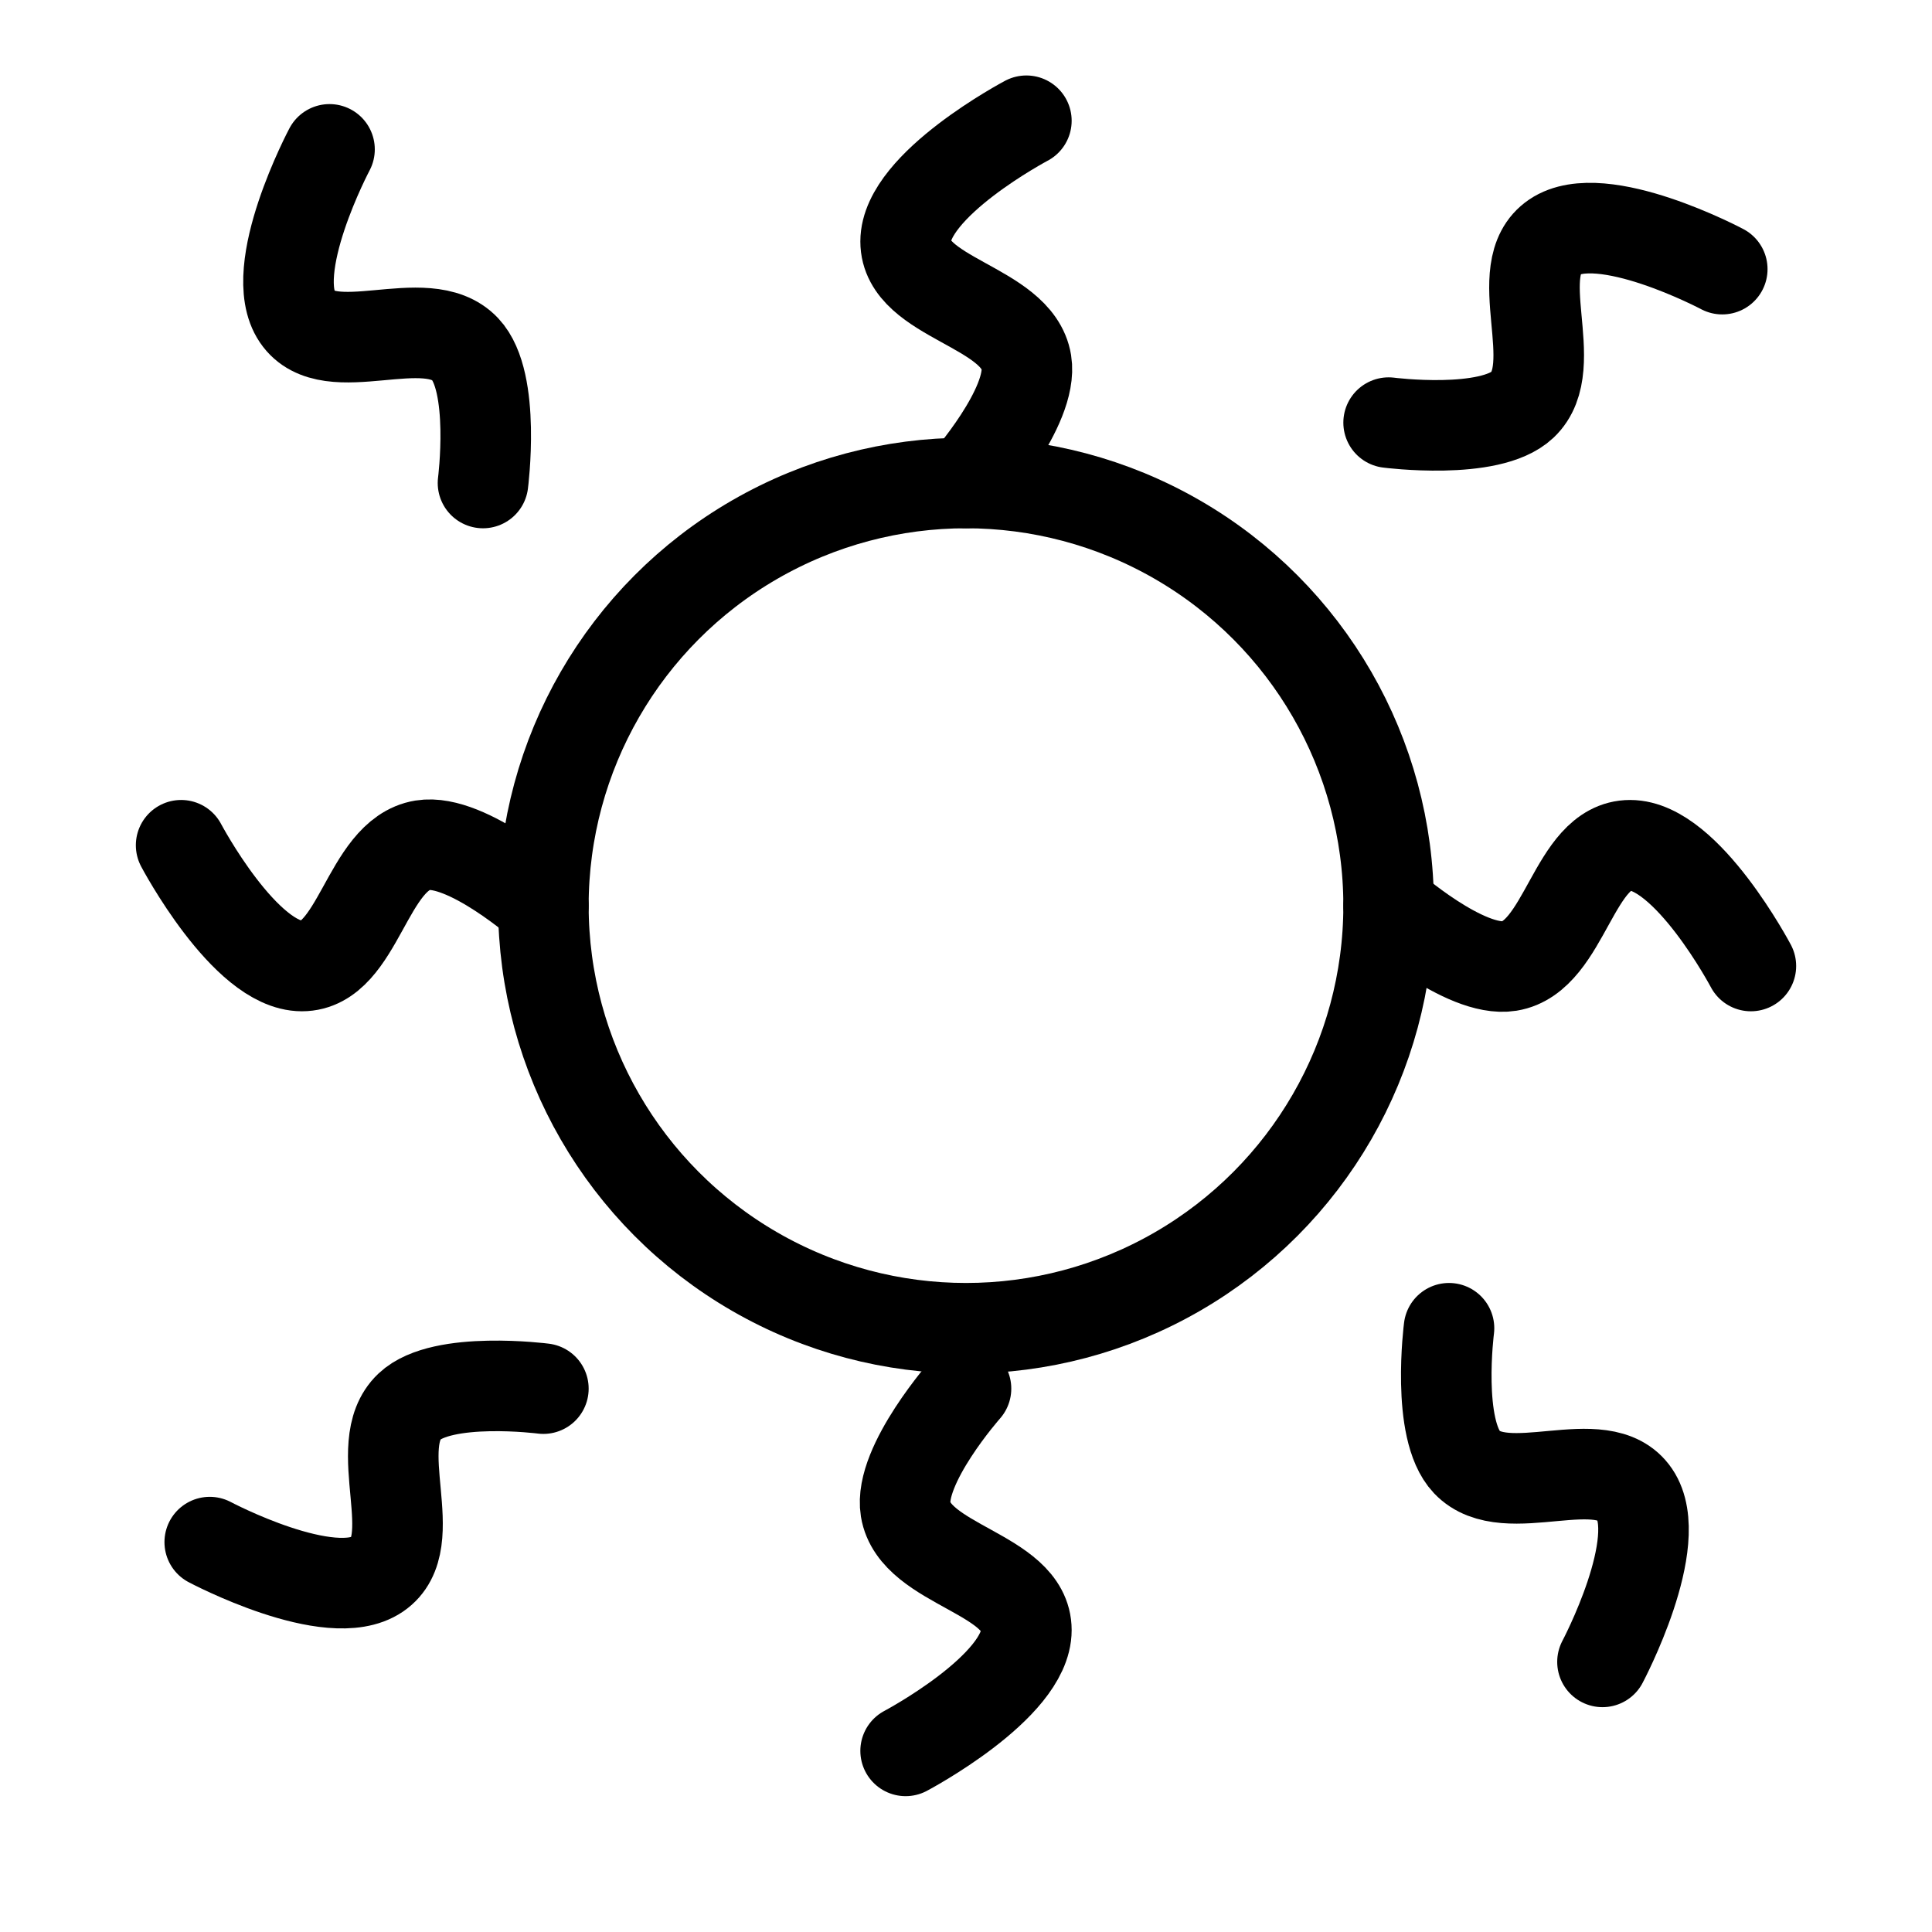 <?xml version="1.0" encoding="UTF-8" standalone="no"?>
<svg
   xmlns:dc="http://purl.org/dc/elements/1.1/"
   xmlns:cc="http://creativecommons.org/ns#"
   xmlns:rdf="http://www.w3.org/1999/02/22-rdf-syntax-ns#"
   xmlns:svg="http://www.w3.org/2000/svg"
   xmlns="http://www.w3.org/2000/svg"
   xmlns:sodipodi="http://sodipodi.sourceforge.net/DTD/sodipodi-0.dtd"
   xmlns:inkscape="http://www.inkscape.org/namespaces/inkscape"
   width="128.0px"
   height="128.0px"
   viewBox="0 0 128.0 128.0"
   version="1.1"
   id="SVGRoot"
   sodipodi:docname="rel-4.svg"
   inkscape:version="1.0.2-2 (e86c870879, 2021-01-15)"
   inkscape:export-filename="C:\Users\Stanley\Documents\Kalmany_Stack\calvinfring22\public\images\religion\rel-3.png"
   inkscape:export-xdpi="96"
   inkscape:export-ydpi="96">
  <defs
     id="defs833">
    <marker
       style="overflow:visible"
       id="marker6005"
       refX="0.0"
       refY="0.0"
       orient="auto"
       inkscape:stockid="Arrow1Lstart"
       inkscape:isstock="true">
      <path
         transform="scale(0.8) translate(12.5,0)"
         style="fill-rule:evenodd;stroke:#000000;stroke-width:1pt;stroke-opacity:1;fill:#000000;fill-opacity:1"
         d="M 0.0,0.0 L 5.0,-5.0 L -12.5,0.0 L 5.0,5.0 L 0.0,0.0 z "
         id="path6003" />
    </marker>
    <marker
       style="overflow:visible"
       id="marker5995"
       refX="0.0"
       refY="0.0"
       orient="auto"
       inkscape:stockid="Arrow1Lstart"
       inkscape:isstock="true">
      <path
         transform="scale(0.8) translate(12.5,0)"
         style="fill-rule:evenodd;stroke:#000000;stroke-width:1pt;stroke-opacity:1;fill:#000000;fill-opacity:1"
         d="M 0.0,0.0 L 5.0,-5.0 L -12.5,0.0 L 5.0,5.0 L 0.0,0.0 z "
         id="path5993" />
    </marker>
    <marker
       style="overflow:visible"
       id="marker5961"
       refX="0.0"
       refY="0.0"
       orient="auto"
       inkscape:stockid="Arrow1Lstart"
       inkscape:isstock="true">
      <path
         transform="scale(0.8) translate(12.5,0)"
         style="fill-rule:evenodd;stroke:#000000;stroke-width:1pt;stroke-opacity:1;fill:#000000;fill-opacity:1"
         d="M 0.0,0.0 L 5.0,-5.0 L -12.5,0.0 L 5.0,5.0 L 0.0,0.0 z "
         id="path5959" />
    </marker>
    <marker
       style="overflow:visible"
       id="marker5873"
       refX="0.0"
       refY="0.0"
       orient="auto"
       inkscape:stockid="Arrow1Lstart"
       inkscape:isstock="true">
      <path
         transform="scale(0.8) translate(12.5,0)"
         style="fill-rule:evenodd;stroke:#000000;stroke-width:1pt;stroke-opacity:1;fill:#000000;fill-opacity:1"
         d="M 0.0,0.0 L 5.0,-5.0 L -12.5,0.0 L 5.0,5.0 L 0.0,0.0 z "
         id="path5871" />
    </marker>
    <marker
       style="overflow:visible"
       id="marker5841"
       refX="0.0"
       refY="0.0"
       orient="auto"
       inkscape:stockid="Arrow1Lstart"
       inkscape:isstock="true">
      <path
         transform="scale(0.8) translate(12.5,0)"
         style="fill-rule:evenodd;stroke:#000000;stroke-width:1pt;stroke-opacity:1;fill:#000000;fill-opacity:1"
         d="M 0.0,0.0 L 5.0,-5.0 L -12.5,0.0 L 5.0,5.0 L 0.0,0.0 z "
         id="path5839" />
    </marker>
  </defs>
  <sodipodi:namedview
     id="base"
     pagecolor="#ffffff"
     bordercolor="#666666"
     borderopacity="1.0"
     inkscape:pageopacity="0.0"
     inkscape:pageshadow="2"
     inkscape:zoom="5.12"
     inkscape:cx="102.83176"
     inkscape:cy="60.743491"
     inkscape:document-units="px"
     inkscape:current-layer="layer1"
     inkscape:document-rotation="0"
     showgrid="true"
     inkscape:window-width="1920"
     inkscape:window-height="1009"
     inkscape:window-x="1912"
     inkscape:window-y="-8"
     inkscape:window-maximized="1">
    <inkscape:grid
       type="xygrid"
       id="grid1403" />
  </sodipodi:namedview>
  <g
     inkscape:label="Layer 1"
     inkscape:groupmode="layer"
     id="layer1">
    <path
       style="fill:none;stroke:#000000;stroke-width:6;stroke-linecap:round;stroke-linejoin:round;stroke-miterlimit:4;stroke-dasharray:none;stroke-opacity:1"
       d="m 64,92 c 0,0 -4.478,5.057 -4,8 0.604,3.723 8,4.229 8,8 0,3.771 -8,8 -8,8"
       id="path5817-7"
       sodipodi:nodetypes="cssc" />
    <circle
       style="fill:none;stroke:#000000;stroke-width:6;stroke-linecap:round;stroke-linejoin:round;stroke-miterlimit:4;stroke-dasharray:none"
       id="path5811"
       cx="64"
       cy="60"
       r="28" />
    <path
       style="fill:none;stroke:#000000;stroke-width:6;stroke-linecap:round;stroke-linejoin:round;stroke-miterlimit:4;stroke-dasharray:none;stroke-opacity:1"
       d="m 64,32 c 0,0 4.478,-5.057 4,-8 -0.604,-3.723 -8,-4.229 -8,-8 0,-3.771 8,-8 8,-8"
       id="path5817"
       sodipodi:nodetypes="cssc" />
    <path
       style="fill:none;stroke:#000000;stroke-width:6;stroke-linecap:round;stroke-linejoin:round;stroke-miterlimit:4;stroke-dasharray:none;stroke-opacity:1"
       d="m 36,60 c 0,0 -5.057,-4.478 -8,-4 -3.723,0.604 -4.229,8 -8,8 -3.771,0 -8,-8 -8,-8"
       id="path5817-7-1"
       sodipodi:nodetypes="cssc" />
    <path
       style="fill:none;stroke:#000000;stroke-width:6;stroke-linecap:round;stroke-linejoin:round;stroke-miterlimit:4;stroke-dasharray:none;stroke-opacity:1"
       d="m 92,60 c 0,0 5.057,4.478 8,4 3.723,-0.604 4.229,-8 8,-8 3.771,0 8,8 8,8"
       id="path5817-9"
       sodipodi:nodetypes="cssc" />
    <path
       style="fill:none;stroke:#000000;stroke-width:6;stroke-linecap:round;stroke-linejoin:round;stroke-miterlimit:4;stroke-dasharray:none;stroke-opacity:1"
       d="m 32,32 c 0,0 0.865,-6.699 -1.183,-8.866 -2.59,-2.741 -8.994,0.994 -11.112,-2.126 -2.118,-3.12 2.126,-11.112 2.126,-11.112"
       id="path5817-70"
       sodipodi:nodetypes="cssc" />
    <path
       style="fill:none;stroke:#000000;stroke-width:6;stroke-linecap:round;stroke-linejoin:round;stroke-miterlimit:4;stroke-dasharray:none;stroke-opacity:1"
       d="m 92,28 c 0,0 6.699,0.865 8.866,-1.183 2.741,-2.59 -0.994,-8.994 2.126,-11.112 3.12,-2.118 11.112,2.126 11.112,2.126"
       id="path5817-70-0"
       sodipodi:nodetypes="cssc" />
    <path
       style="fill:none;stroke:#000000;stroke-width:6;stroke-linecap:round;stroke-linejoin:round;stroke-miterlimit:4;stroke-dasharray:none;stroke-opacity:1"
       d="m 96,88 c 0,0 -0.865,6.699 1.183,8.866 2.59,2.741 8.994,-0.994 11.112,2.126 2.118,3.12 -2.126,11.112 -2.126,11.112"
       id="path5817-70-0-1"
       sodipodi:nodetypes="cssc" />
    <path
       style="fill:none;stroke:#000000;stroke-width:6;stroke-linecap:round;stroke-linejoin:round;stroke-miterlimit:4;stroke-dasharray:none;stroke-opacity:1"
       d="m 36,92 c 0,0 -6.699,-0.865 -8.866,1.183 -2.741,2.59 0.994,8.994 -2.126,11.112 -3.12,2.118 -11.112,-2.126 -11.112,-2.126"
       id="path5817-70-0-1-8"
       sodipodi:nodetypes="cssc" />
  </g>
</svg>
